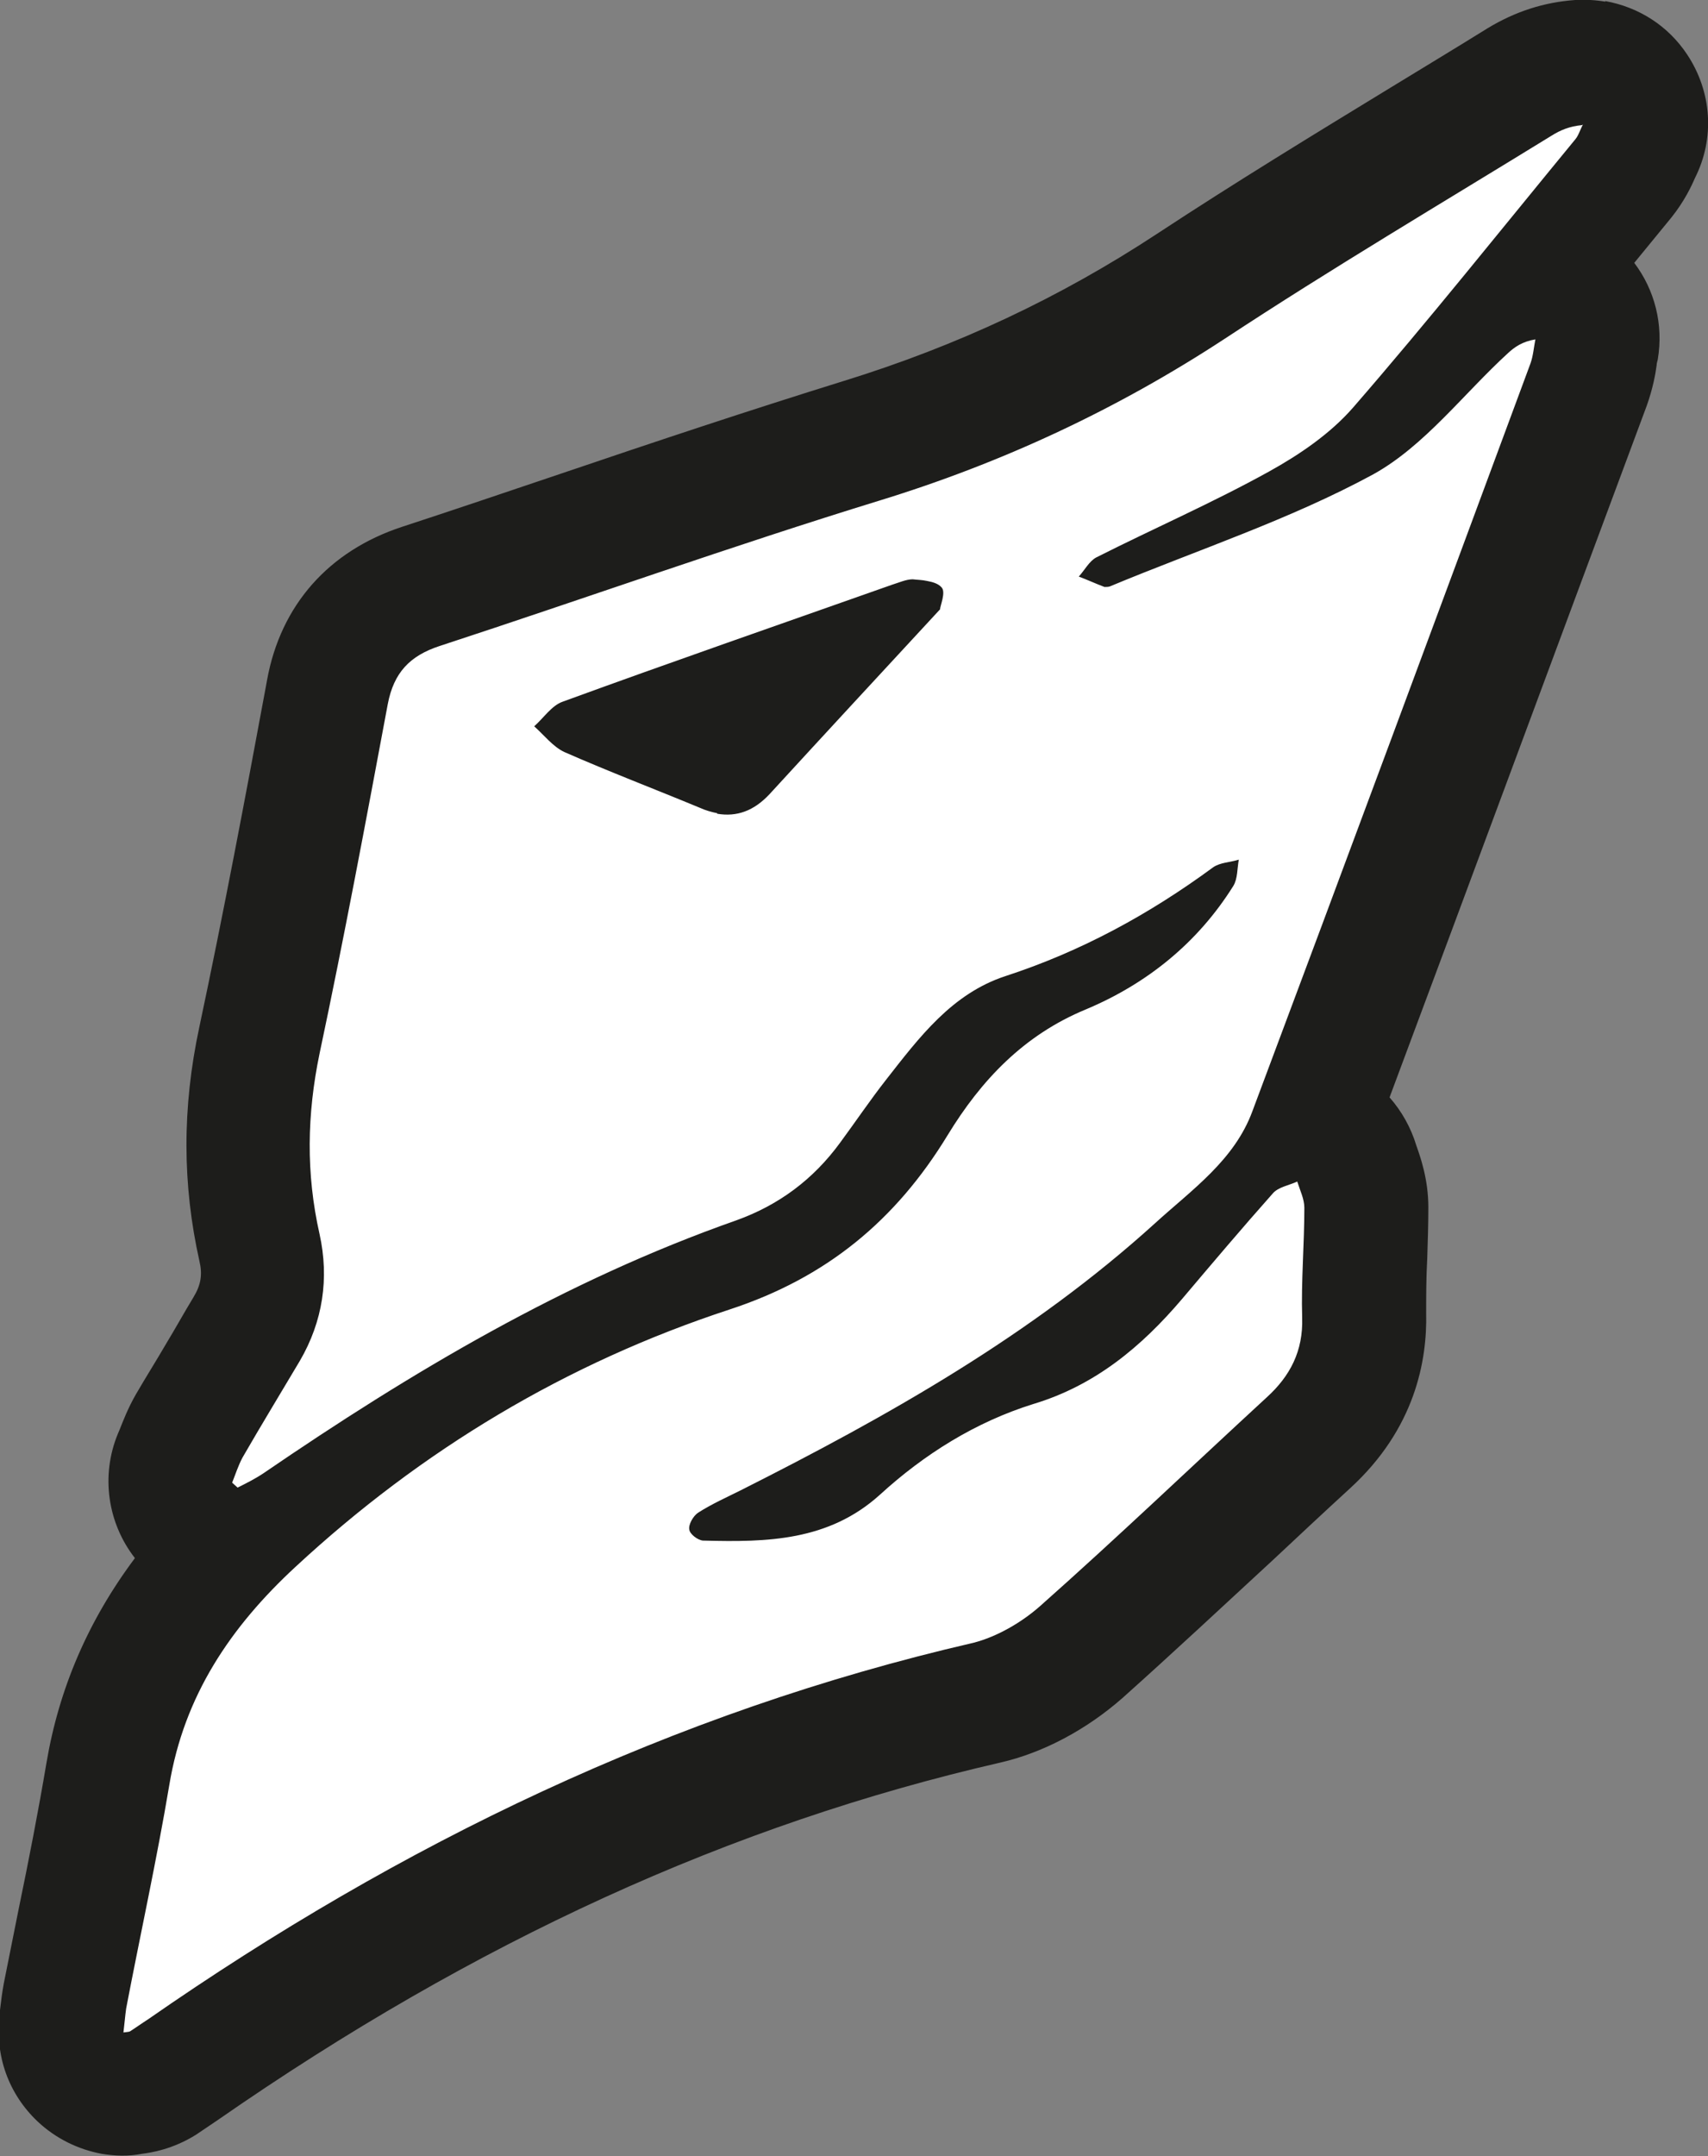 <?xml version="1.0" encoding="UTF-8"?>
<svg id="Capa_1" data-name="Capa 1" xmlns="http://www.w3.org/2000/svg" viewBox="0 0 31.27 39.45">
  <rect x="0" y="0" width="31.27" height="39.45" fill="#808080" stroke="none"/>
  <path d="m2.12,38.28c-.23-.04-.45-.15-.62-.31-.25-.25-.39-.59-.35-.93v-.12c.03-.14.04-.27.07-.4l.27-1.36c.18-.9.36-1.8.51-2.7.26-1.53.96-2.89,2.15-4.14-.19-.04-.38-.13-.53-.27-.35-.32-.57-.92-.38-1.37l.04-.11c.06-.17.13-.33.22-.48.18-.3.88-1.48,1.05-1.77.28-.48.35-.97.23-1.5-.28-1.23-.28-2.47,0-3.79.44-2.07.84-4.19,1.22-6.24l.02-.13c.18-.97.76-1.62,1.71-1.93.99-.32,1.98-.66,2.96-.99,1.7-.57,3.4-1.15,5.11-1.68,2.18-.67,4.15-1.6,6.03-2.83,1.41-.92,2.86-1.81,4.27-2.67.58-.35,1.17-.71,1.75-1.07.22-.14.58-.33,1.08-.36.09,0,.18,0,.26.02.31.05.58.23.76.5.22.34.25.77.06,1.14-.06.13-.13.31-.28.48,0,0-1.3,1.6-1.47,1.8.02,0,.04,0,.06,0,.23.04.45.15.62.32.26.27.38.65.3,1.02-.03.22-.06.41-.14.61l-.4,1.09c-1.54,4.14-3.07,8.27-4.62,12.41.04.01.09.03.13.05.3.14.56.39.65.71.09.24.18.49.18.81,0,.29-.01.59-.02.89-.01.36-.03.72-.02,1.08.03.9-.32,1.69-1.02,2.34-.49.45-.98.9-1.46,1.35-.89.83-1.79,1.66-2.7,2.47-.52.46-1.13.79-1.73.92-5.07,1.16-9.89,3.36-14.72,6.71-.12.08-.24.16-.36.24-.14.09-.37.17-.54.19-.11.01-.23.01-.35,0Z" fill="#fff" stroke-width="0"/>
  <path d="m28.98,2.28c-.05.09-.08.2-.14.27-1.35,1.64-2.68,3.31-4.07,4.91-.42.48-.98.86-1.54,1.17-1.03.57-2.11,1.04-3.16,1.57-.13.07-.21.23-.32.35.16.06.31.13.47.19,0,0,0,0,.01,0,.03,0,.06,0,.09-.01,1.61-.67,3.29-1.22,4.82-2.05.94-.52,1.65-1.47,2.47-2.22.12-.11.26-.21.5-.25-.03.15-.04.3-.09.44-1.69,4.56-3.38,9.12-5.09,13.68-.33.9-1.11,1.44-1.78,2.05-2.26,2.05-4.89,3.53-7.59,4.89-.26.13-.53.25-.78.41-.09.06-.18.22-.16.31.01.08.15.19.25.2,0,0,.02,0,.02,0,1.15.03,2.28.01,3.22-.84.81-.74,1.75-1.33,2.81-1.66,1.13-.34,1.98-1.05,2.72-1.92.55-.65,1.1-1.3,1.66-1.93.1-.12.3-.15.45-.22.05.16.13.32.13.48,0,.67-.06,1.34-.04,2.01.02.61-.22,1.07-.65,1.46-1.38,1.27-2.74,2.57-4.15,3.82-.34.3-.79.56-1.22.67-5.51,1.27-10.49,3.68-15.11,6.89-.11.07-.22.15-.33.22-.02.01-.05.01-.12.02.02-.16.03-.3.05-.44.26-1.36.56-2.72.79-4.09.27-1.63,1.12-2.89,2.31-3.99,2.31-2.14,4.96-3.73,7.95-4.71,1.77-.58,3.04-1.63,3.99-3.19.61-1,1.39-1.83,2.53-2.3,1.12-.47,2.05-1.22,2.7-2.26.08-.13.07-.32.1-.48-.16.05-.34.05-.47.14-1.17.86-2.42,1.54-3.8,1.99-.98.32-1.58,1.12-2.19,1.9-.29.37-.56.77-.84,1.15-.49.67-1.12,1.14-1.9,1.42-3.13,1.1-5.94,2.77-8.66,4.63-.15.1-.31.18-.47.26-.03-.03-.07-.06-.1-.09.06-.15.11-.31.19-.46.34-.59.7-1.18,1.05-1.77.42-.72.54-1.51.36-2.32-.25-1.11-.23-2.19,0-3.3.45-2.12.85-4.26,1.25-6.4.11-.57.4-.88.95-1.06,2.69-.88,5.35-1.83,8.05-2.66,2.25-.69,4.35-1.67,6.32-2.96,1.96-1.29,3.99-2.49,5.99-3.72.16-.1.33-.17.55-.19m-15.83,12.6c.36.06.67-.05.96-.36,1-1.09,2.01-2.18,3.12-3.38,0-.06.11-.31.03-.4-.06-.07-.16-.1-.27-.12-.09-.02-.18-.02-.26-.03-.12,0-.25.06-.38.1-2.01.71-4.03,1.41-6.03,2.14-.2.07-.35.3-.52.45.18.16.34.37.55.47.82.36,1.66.68,2.48,1.02.11.05.22.08.32.1m14.96-8.67h0M29.39.03c-.18-.03-.36-.04-.55-.03-.57.04-1.1.21-1.61.52-.58.36-1.16.71-1.75,1.07-1.41.86-2.87,1.75-4.3,2.69-1.78,1.17-3.66,2.05-5.73,2.69-1.74.54-3.48,1.12-5.16,1.69-.98.33-1.95.66-2.93.98-1.34.44-2.22,1.43-2.47,2.8l-.02.11c-.38,2.05-.78,4.17-1.22,6.24-.32,1.49-.31,2.89,0,4.28.06.25.03.44-.11.67-.17.28-.33.57-.5.85-.18.31-.37.61-.55.92-.15.26-.24.5-.3.65l-.03.07c-.32.77-.19,1.64.31,2.28-.86,1.15-1.39,2.39-1.62,3.75-.15.89-.32,1.76-.51,2.68-.09.45-.18.9-.27,1.35-.03.16-.05.32-.07.49v.11c-.1.72.16,1.43.69,1.93.33.31.74.51,1.17.59.24.04.49.05.74,0,.16-.02.56-.08.99-.35.13-.09.27-.18.4-.27,4.71-3.27,9.4-5.41,14.33-6.54.78-.18,1.57-.6,2.23-1.18.94-.84,1.86-1.7,2.76-2.53.47-.44.94-.88,1.41-1.31,1.19-1.09,1.41-2.34,1.39-3.2,0-.31,0-.65.02-1.01.01-.31.02-.62.02-.93,0-.52-.15-.93-.22-1.13-.1-.33-.27-.63-.49-.88,1.52-4.07,3.03-8.15,4.55-12.23l.16-.43c.11-.31.16-.58.18-.74,0-.03.01-.06.02-.1.11-.65-.06-1.28-.43-1.77l.68-.83c.24-.3.37-.58.43-.72.37-.73.31-1.58-.14-2.26-.35-.53-.89-.87-1.5-.98h0Z" fill="#1d1d1b" stroke-width="0"/>
</svg>